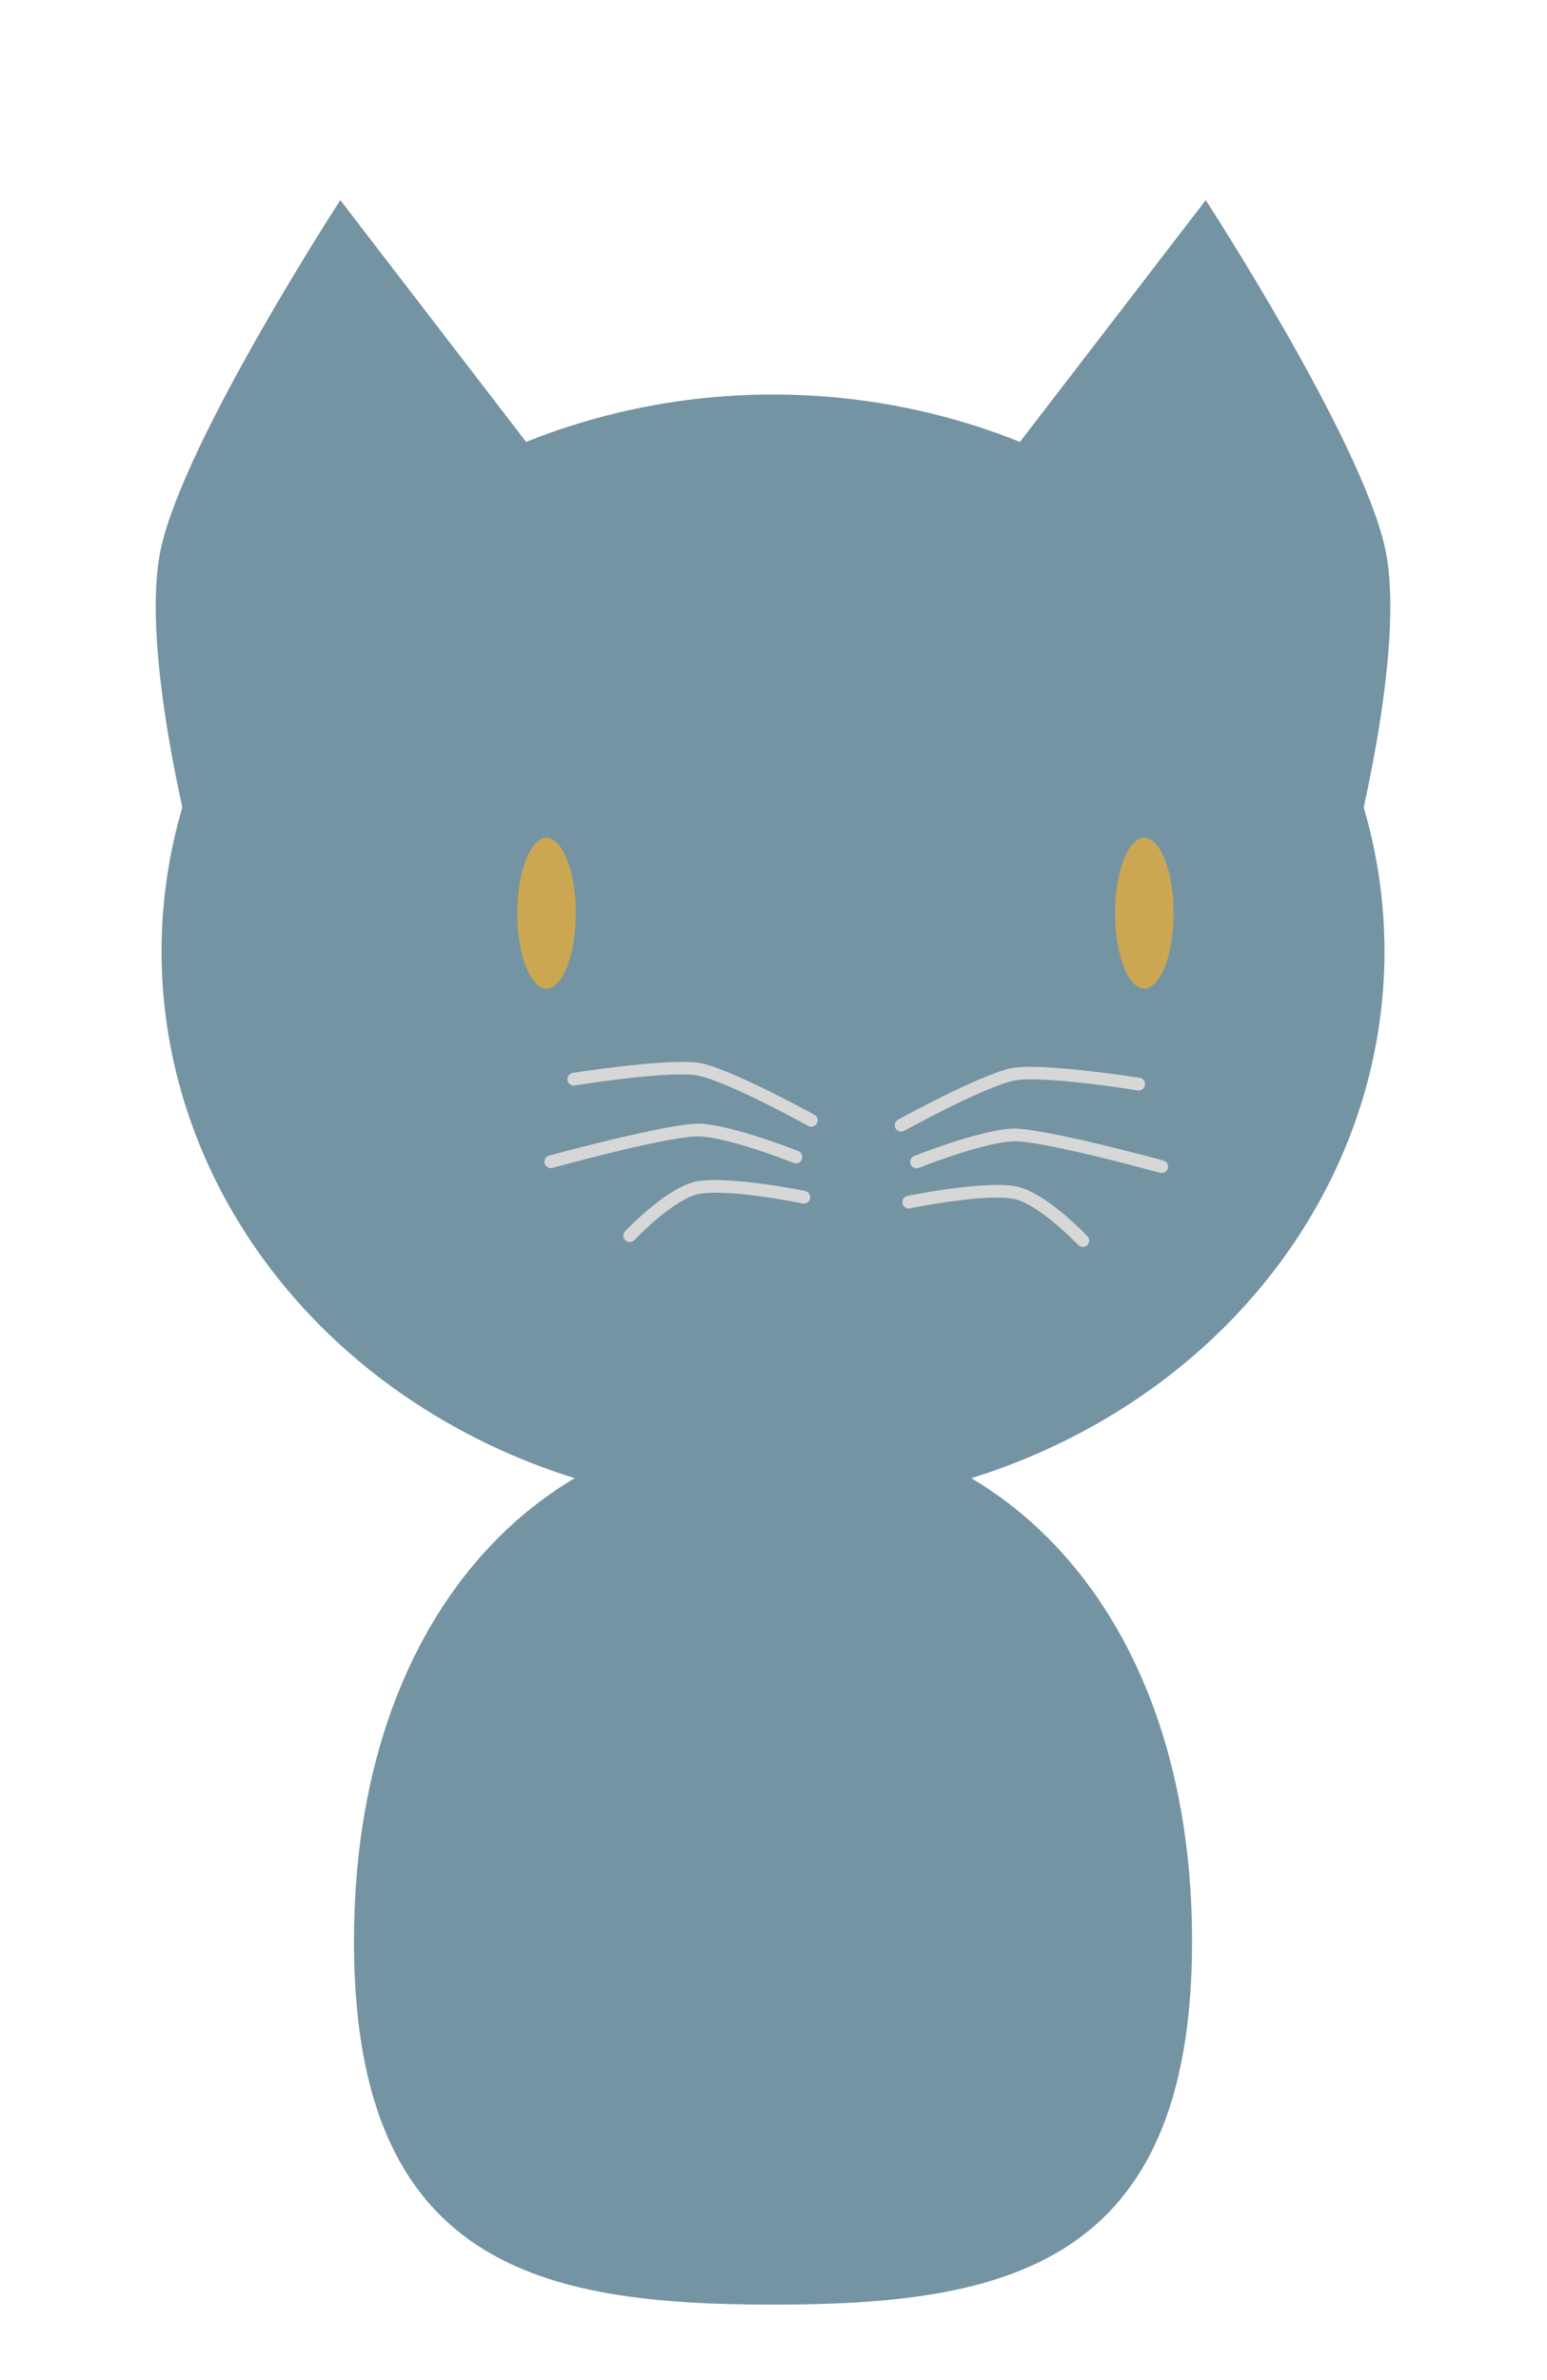 <?xml version="1.0" encoding="UTF-8" standalone="no"?><!DOCTYPE svg PUBLIC "-//W3C//DTD SVG 1.1//EN" "http://www.w3.org/Graphics/SVG/1.1/DTD/svg11.dtd"><svg width="100%" height="100%" viewBox="0 0 1084 1667" version="1.1" xmlns="http://www.w3.org/2000/svg" xmlns:xlink="http://www.w3.org/1999/xlink" xml:space="preserve" xmlns:serif="http://www.serif.com/" style="fill-rule:evenodd;clip-rule:evenodd;stroke-linejoin:round;stroke-miterlimit:2;"><ellipse cx="541.667" cy="666.461" rx="428.46" ry="390.098" style="fill:#7494a3;"/><ellipse cx="382.955" cy="639.712" rx="20.499" ry="52.785" style="fill:#cba751;"/><ellipse cx="801.855" cy="639.712" rx="20.499" ry="52.785" style="fill:#cba751;"/><path d="M541.667,997.977c162.059,0 293.631,134.047 293.631,361.949c0,227.902 -131.572,254.466 -293.631,254.466c-162.06,0 -293.632,-26.564 -293.632,-254.466c0,-227.902 131.572,-361.949 293.632,-361.949Z" style="fill:#7494a3;"/><g><path d="M136.053,600.333c0,-0 -38.96,-145.745 -23.181,-216.634c17.069,-76.688 125.595,-243.491 125.595,-243.491l153.285,199.402l-255.699,260.723Z" style="fill:#7494a3;"/><path d="M947.28,600.333c-0,-0 38.96,-145.745 23.182,-216.634c-17.069,-76.688 -125.595,-243.491 -125.595,-243.491l-153.286,199.402l255.699,260.723Z" style="fill:#7494a3;"/></g><g><path d="M570.663,780.871c2.16,1.193 2.947,3.915 1.754,6.076c-1.192,2.161 -3.914,2.947 -6.075,1.755c-0,-0 -53.675,-29.702 -76.127,-35.009c-18.923,-4.473 -87.444,6.701 -87.444,6.701c-2.436,0.39 -4.732,-1.271 -5.122,-3.708c-0.391,-2.437 1.271,-4.733 3.707,-5.123c0,-0 71.248,-11.223 90.916,-6.574c23.101,5.461 78.391,35.882 78.391,35.882Zm-11.29,25.448c2.291,0.917 3.406,3.522 2.489,5.813c-0.917,2.291 -3.522,3.407 -5.813,2.489c-0,0 -42.139,-16.947 -65.018,-18.534c-19.505,-1.353 -103.903,22.029 -103.903,22.029c-2.379,0.655 -4.843,-0.746 -5.497,-3.126c-0.655,-2.379 0.746,-4.842 3.125,-5.497c0,-0 86.84,-23.719 106.894,-22.328c23.817,1.653 67.723,19.154 67.723,19.154Zm4.761,27.952c2.417,0.5 3.973,2.868 3.474,5.285c-0.5,2.417 -2.868,3.973 -5.285,3.473c0,0 -48.994,-10.233 -71.649,-6.848c-7.246,1.082 -15.825,6.451 -23.604,12.321c-12.327,9.302 -22.57,20.157 -22.57,20.157c-1.694,1.795 -4.526,1.877 -6.321,0.183c-1.795,-1.693 -1.878,-4.526 -0.184,-6.321c0,0 10.749,-11.394 23.688,-21.158c9.064,-6.839 19.227,-12.766 27.669,-14.027c23.639,-3.532 74.782,6.935 74.782,6.935Z" style="fill:#d7d7d7;"/><path d="M629.301,784.32c-2.161,1.193 -2.947,3.915 -1.755,6.076c1.192,2.161 3.915,2.947 6.076,1.755c-0,-0 53.675,-29.702 76.126,-35.009c18.923,-4.473 87.444,6.701 87.444,6.701c2.437,0.39 4.732,-1.271 5.123,-3.708c0.39,-2.437 -1.271,-4.733 -3.708,-5.123c0,-0 -71.248,-11.223 -90.916,-6.574c-23.1,5.461 -78.39,35.882 -78.39,35.882Zm11.29,25.448c-2.291,0.917 -3.407,3.522 -2.489,5.813c0.917,2.291 3.522,3.407 5.813,2.489c-0,0 42.138,-16.947 65.017,-18.534c19.506,-1.353 103.903,22.029 103.903,22.029c2.38,0.655 4.843,-0.746 5.498,-3.126c0.654,-2.379 -0.746,-4.843 -3.126,-5.497c0,-0 -86.84,-23.719 -106.894,-22.328c-23.816,1.653 -67.722,19.154 -67.722,19.154Zm-4.761,27.952c-2.417,0.5 -3.974,2.868 -3.474,5.285c0.499,2.416 2.867,3.973 5.284,3.473c0,0 48.995,-10.233 71.65,-6.848c7.246,1.082 15.824,6.451 23.604,12.321c12.327,9.302 22.57,20.157 22.57,20.157c1.693,1.795 4.526,1.877 6.321,0.183c1.795,-1.693 1.877,-4.526 0.184,-6.321c-0,0 -10.75,-11.395 -23.688,-21.158c-9.064,-6.84 -19.228,-12.766 -27.67,-14.027c-23.638,-3.532 -74.781,6.935 -74.781,6.935Z" style="fill:#d7d7d7;"/></g></svg>